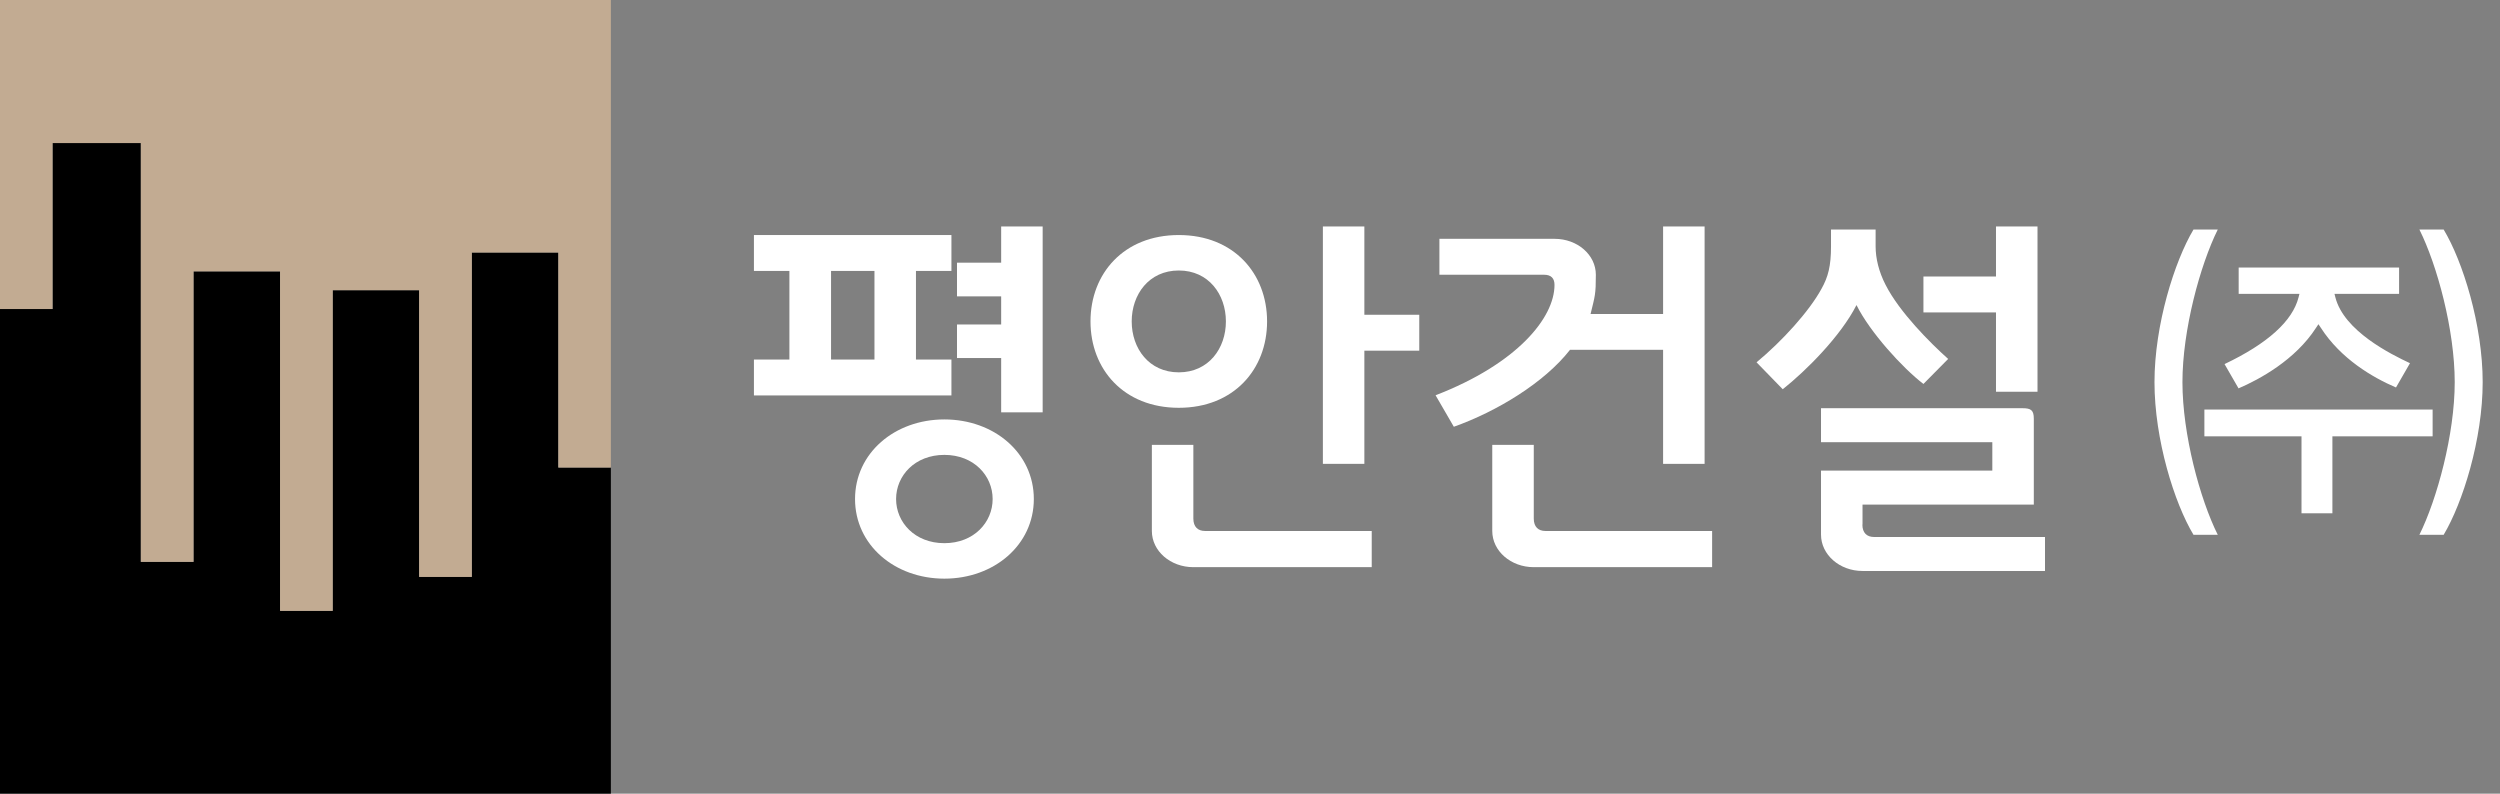<svg width="126" height="40" viewBox="0 0 126 40" fill="none" xmlns="http://www.w3.org/2000/svg">
<rect x="0" y="0" width="126" height="40" fill="#808080" stroke="none"/>
<path d="M47.952 18.121H46.164V13.655H47.952V11.846H37.998V13.655H39.786V18.121H37.998V19.93H47.952V18.121ZM44.073 18.121H41.885V13.655H44.073V18.121Z" fill="white"/>
<path d="M50.459 13.239H48.233V14.937H50.459V16.354H48.233V18.045H50.459V20.782H52.55V11.414H50.459V13.239Z" fill="white"/>
<path d="M47.596 21.139C45.089 21.139 43.094 22.837 43.094 25.151C43.094 27.465 45.089 29.164 47.596 29.164C50.103 29.164 52.105 27.465 52.105 25.151C52.105 22.837 50.11 21.139 47.596 21.139ZM47.596 27.376C46.105 27.376 45.163 26.323 45.163 25.151C45.163 23.979 46.105 22.926 47.596 22.926C49.087 22.926 50.029 23.979 50.029 25.151C50.029 26.323 49.087 27.376 47.596 27.376Z" fill="white"/>
<path d="M63.861 16.2C63.861 13.789 62.185 11.846 59.411 11.846C56.637 11.846 54.961 13.789 54.961 16.2C54.961 18.61 56.637 20.553 59.411 20.553C62.185 20.553 63.861 18.61 63.861 16.2ZM57.038 16.2C57.038 14.842 57.906 13.633 59.411 13.633C60.917 13.633 61.785 14.842 61.785 16.2C61.785 17.557 60.917 18.766 59.411 18.766C57.906 18.766 57.038 17.557 57.038 16.2Z" fill="white"/>
<path d="M68.764 11.414H66.673V23.378H68.764V17.674H71.531V15.864H68.764V11.414Z" fill="white"/>
<path d="M100.598 19.744H102.69V11.414H100.598V13.936H96.941V15.746H100.598V19.744Z" fill="white"/>
<path d="M96.941 19.351L98.187 18.09C97.282 17.282 95.732 15.731 95.035 14.359C94.694 13.699 94.531 13.024 94.531 12.416V11.57H92.283V12.416C92.283 13.417 92.135 13.959 91.809 14.545C91.186 15.694 89.813 17.2 88.53 18.261L89.85 19.618C91.022 18.691 92.773 16.94 93.567 15.375C94.241 16.733 95.881 18.542 96.941 19.351Z" fill="white"/>
<path d="M60.145 26.138V22.422H58.054V26.761C58.054 27.77 58.988 28.585 60.145 28.585H69.135V26.761H60.731C60.375 26.761 60.145 26.553 60.145 26.138Z" fill="white"/>
<path d="M77.302 26.138V22.422H75.21V26.761C75.21 27.77 76.144 28.585 77.302 28.585H86.291V26.761H77.888C77.531 26.761 77.302 26.553 77.302 26.138Z" fill="white"/>
<path d="M93.871 26.434V25.432H102.504V21.101C102.504 20.671 102.356 20.574 101.941 20.574H91.779V22.288H100.413V23.719H91.779V26.945C91.779 27.954 92.714 28.777 93.871 28.777H103.068V27.064H94.449C94.093 27.064 93.864 26.857 93.864 26.441L93.871 26.434Z" fill="white"/>
<path d="M79.125 17.63H83.82V23.378H85.912V11.414H83.82V15.827H80.164C80.386 14.915 80.431 14.848 80.431 13.847C80.431 12.846 79.504 12.037 78.354 12.037H72.546V13.847H77.82C78.183 13.847 78.347 14.032 78.347 14.359C78.347 16.02 76.463 18.334 72.353 19.922L73.273 21.509C75.446 20.737 77.835 19.284 79.118 17.644L79.125 17.63Z" fill="white"/>
<path d="M111.775 11.57H110.551C109.595 13.172 108.586 16.377 108.586 19.262C108.586 22.147 109.587 25.351 110.551 26.953H111.775C110.878 25.158 109.995 21.887 109.995 19.262C109.995 16.636 110.885 13.365 111.775 11.57Z" fill="white"/>
<path d="M123.161 11.57H121.938C122.835 13.365 123.718 16.636 123.718 19.262C123.718 21.887 122.828 25.158 121.938 26.953H123.161C124.118 25.351 125.127 22.147 125.127 19.262C125.127 16.377 124.126 13.172 123.161 11.57Z" fill="white"/>
<path d="M122.604 20.641H111.101V21.991H115.996V25.87H117.553V21.991H122.604V20.641Z" fill="white"/>
<path d="M112.117 18.35L112.822 19.574C113.875 19.121 115.677 18.15 116.731 16.518L116.849 16.34L116.968 16.518C117.977 18.083 119.564 19.017 120.758 19.529L121.463 18.305C120.498 17.853 118.132 16.681 117.702 14.983L117.658 14.812H120.914V13.484H112.829V14.812H115.892L115.848 14.983C115.544 16.184 114.283 17.319 112.117 18.35Z" fill="white"/>
<path d="M28.14 23.564V12.727H23.779V29.082H21.124V14.626H16.763V30.788H14.115V13.677H9.753V28.318H7.098V7.209H2.648V15.575H0V40H30.788V23.564H28.133H28.14Z" fill="black"/>
<path d="M0 0V15.576H2.648V7.209H7.098V28.318H9.753V13.677H14.115V30.788H16.77V14.627H21.124V29.075H23.779V12.728H28.14V23.564H30.788V0H0Z" fill="#C2AB92"/>
</svg>
